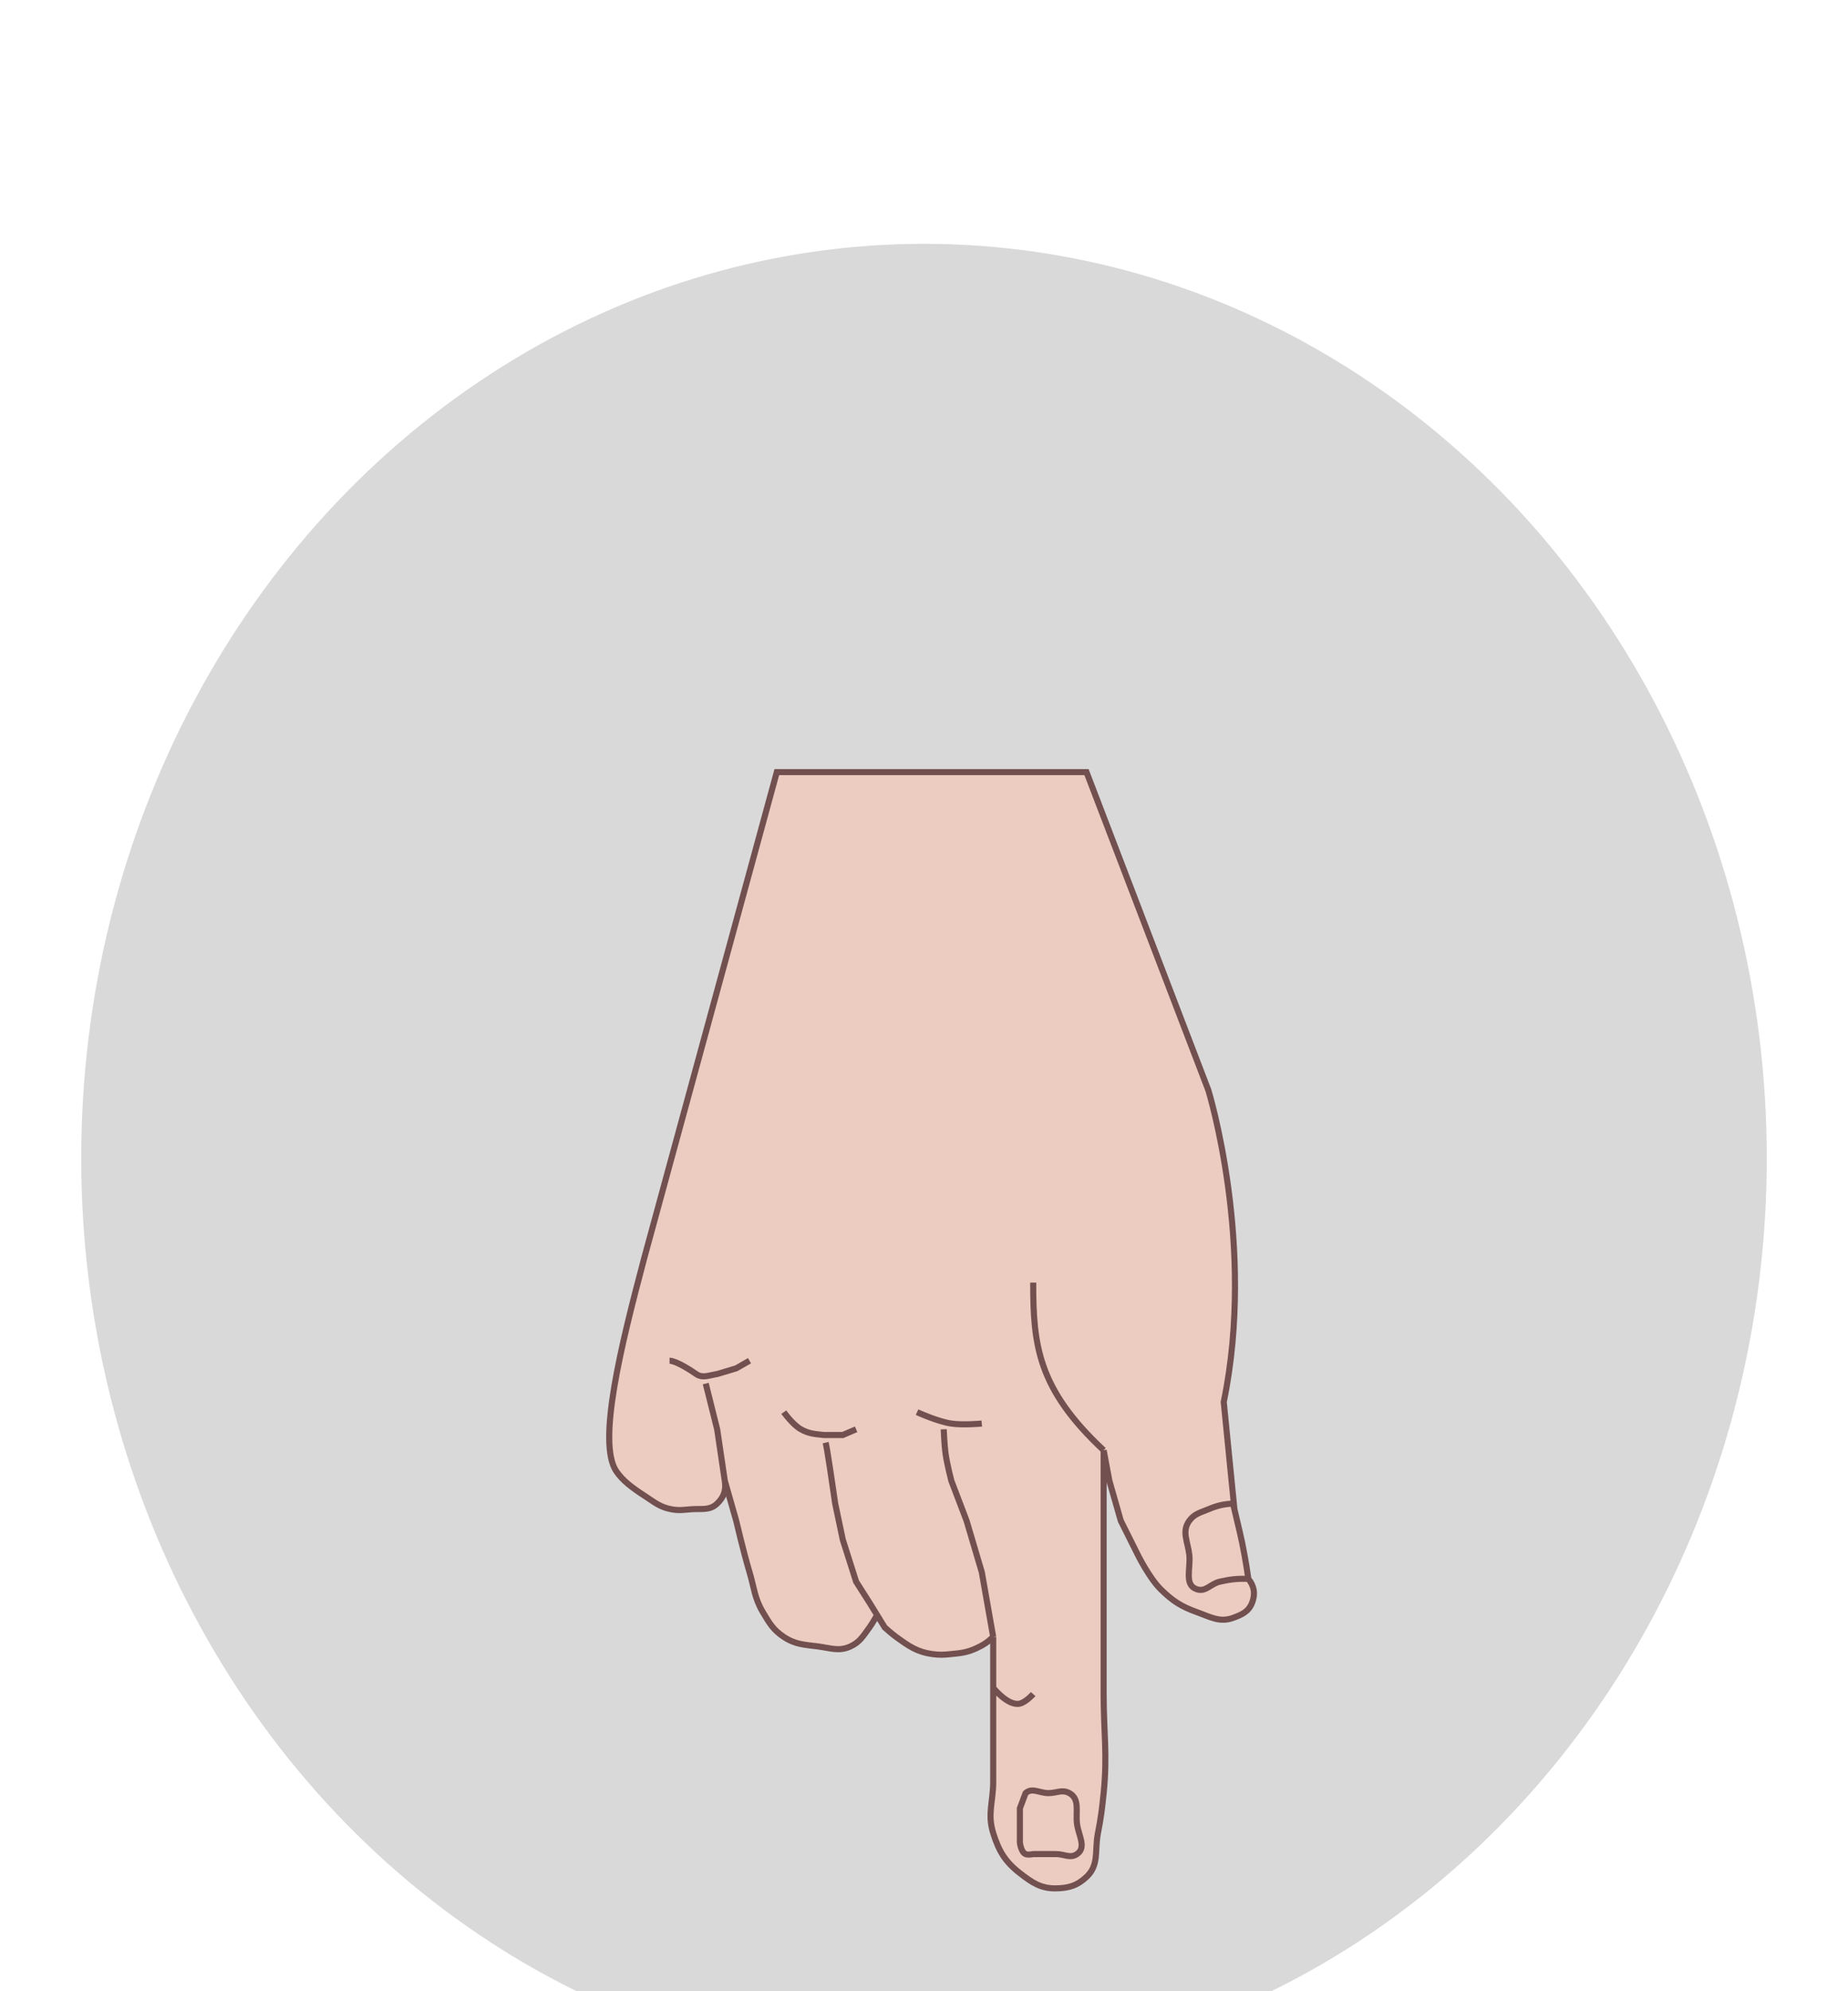 <svg width="91" height="98" viewBox="0 0 91 98" fill="none" xmlns="http://www.w3.org/2000/svg">
<g filter="url(#filter0_dd_144_94)">
<g filter="url(#filter1_d_144_94)">
<ellipse cx="45.5" cy="45" rx="41.5" ry="45" fill="#D9D9D9"/>
</g>
<g filter="url(#filter2_dd_144_94)">
<g filter="url(#filter3_d_144_94)">
<path d="M61.658 58.875C61.491 59.313 61.162 59.465 60.721 59.625C60.059 59.865 59.603 59.581 58.94 59.344C58.165 59.066 57.745 58.796 57.158 58.219C56.594 57.663 56.033 56.531 56.033 56.531L55.19 54.844L54.627 52.875L54.346 51.375V54.844V58.875V63.375C54.346 65.279 54.538 66.356 54.346 68.25C54.268 69.023 54.215 69.457 54.065 70.219C53.896 71.073 54.137 71.78 53.502 72.375C53.045 72.803 52.628 72.927 52.002 72.938C51.248 72.951 50.817 72.65 50.221 72.188C49.491 71.621 49.185 71.1 48.908 70.219C48.612 69.276 48.908 68.676 48.908 67.688V63.844V63.069V60.562C48.618 60.832 48.425 60.961 48.065 61.125C47.62 61.327 47.332 61.359 46.846 61.406C46.481 61.442 46.271 61.458 45.908 61.406C45.146 61.298 44.751 61.014 44.127 60.562C43.895 60.395 43.565 60.094 43.565 60.094L43.19 59.484C43.19 59.484 42.98 59.868 42.815 60.094C42.508 60.511 42.348 60.815 41.877 61.031C41.312 61.291 40.901 61.111 40.283 61.031C39.605 60.943 39.166 60.94 38.596 60.562C38.076 60.219 37.884 59.879 37.565 59.344C37.15 58.647 37.141 58.151 36.908 57.375C36.615 56.397 36.252 54.844 36.252 54.844L35.69 52.875C35.764 53.332 35.649 53.679 35.315 54C34.937 54.363 34.524 54.236 34.002 54.281C33.637 54.313 33.425 54.347 33.065 54.281C32.501 54.179 32.233 53.936 31.752 53.625C31.142 53.23 30.66 52.875 30.346 52.406C29.403 51 30.56 46.288 31.752 41.812L38.252 18H53.502L59.502 33.656C59.502 33.656 61.854 41.281 60.26 49L60.785 54.281C60.973 55.101 61.122 55.633 61.283 56.531C61.365 56.987 61.406 57.244 61.471 57.703C61.763 58.063 61.824 58.442 61.658 58.875Z" fill="#ECCCC0"/>
<path d="M54.346 51.375L54.627 52.875L55.19 54.844L56.033 56.531C56.033 56.531 56.594 57.663 57.158 58.219C57.745 58.796 58.165 59.066 58.94 59.344C59.603 59.581 60.059 59.865 60.721 59.625C61.162 59.465 61.491 59.313 61.658 58.875C61.824 58.442 61.763 58.063 61.471 57.703M54.346 51.375V54.844V58.875C54.346 58.875 54.346 61.618 54.346 63.375C54.346 65.279 54.538 66.356 54.346 68.25C54.268 69.023 54.215 69.457 54.065 70.219C53.896 71.073 54.137 71.78 53.502 72.375C53.045 72.803 52.628 72.927 52.002 72.938C51.248 72.951 50.817 72.65 50.221 72.188C49.491 71.621 49.185 71.1 48.908 70.219C48.612 69.276 48.908 68.676 48.908 67.688C48.908 66.186 48.908 63.844 48.908 63.844C48.908 63.844 48.908 63.529 48.908 63.069M54.346 51.375C51.096 48.344 50.877 46.188 50.877 43.125M48.908 60.562C48.689 59.318 48.346 57.375 48.346 57.375L47.596 54.844L46.846 52.875C46.846 52.875 46.638 52.081 46.565 51.562C46.498 51.09 46.471 50.344 46.471 50.344M48.908 60.562C48.618 60.832 48.425 60.961 48.065 61.125C47.62 61.327 47.332 61.359 46.846 61.406C46.481 61.442 46.271 61.458 45.908 61.406C45.146 61.298 44.751 61.014 44.127 60.562C43.895 60.395 43.565 60.094 43.565 60.094L43.19 59.484M48.908 60.562C48.908 61.336 48.908 62.37 48.908 63.069M40.658 51C40.733 51.3 41.002 53.125 41.127 54L41.502 55.781L42.158 57.844L42.815 58.875L43.19 59.484M32.971 46.969C33.271 46.969 33.971 47.406 34.283 47.625C34.596 47.844 34.916 47.685 35.315 47.625L36.252 47.344L36.908 46.969M38.596 49.5C38.596 49.5 39.033 50.116 39.44 50.344C39.835 50.565 40.114 50.575 40.565 50.625H41.502L42.158 50.344M45.158 49.5C45.158 49.5 46.159 49.961 46.846 50.062C47.425 50.148 48.346 50.062 48.346 50.062M34.752 48.094L35.315 50.344C35.315 50.344 35.543 51.886 35.69 52.875M35.69 52.875C35.909 53.644 36.252 54.844 36.252 54.844C36.252 54.844 36.615 56.397 36.908 57.375C37.141 58.151 37.15 58.647 37.565 59.344C37.884 59.879 38.076 60.219 38.596 60.562C39.166 60.94 39.605 60.943 40.283 61.031C40.901 61.111 41.312 61.291 41.877 61.031C42.348 60.815 42.508 60.511 42.815 60.094C42.98 59.868 43.19 59.484 43.19 59.484M35.69 52.875C35.764 53.332 35.649 53.679 35.315 54C34.937 54.363 34.524 54.236 34.002 54.281C33.637 54.313 33.425 54.347 33.065 54.281C32.501 54.179 32.233 53.936 31.752 53.625C31.142 53.23 30.66 52.875 30.346 52.406C29.403 51 30.56 46.288 31.752 41.812L38.252 18H53.502L59.502 33.656C59.502 33.656 61.854 41.281 60.26 49L60.785 54.281M61.471 57.703C61.406 57.244 61.365 56.987 61.283 56.531C61.122 55.633 60.973 55.101 60.785 54.281M61.471 57.703C60.919 57.691 60.603 57.723 60.065 57.844C59.613 57.945 59.38 58.361 58.94 58.219C58.297 58.012 58.637 57.202 58.565 56.531C58.494 55.876 58.173 55.374 58.565 54.844C58.818 54.5 59.108 54.445 59.502 54.281C59.953 54.094 60.233 54.029 60.721 54C60.743 54.098 60.764 54.191 60.785 54.281M50.877 63.375C50.877 63.375 50.527 63.769 50.221 63.844C49.643 63.986 48.908 63.069 48.908 63.069M50.877 71.25C50.877 71.25 51.563 71.25 52.002 71.25C52.405 71.25 52.702 71.478 53.033 71.25C53.516 70.918 53.104 70.332 53.033 69.75C52.961 69.151 53.186 68.544 52.658 68.25C52.306 68.054 52.03 68.25 51.627 68.25C51.188 68.25 50.832 67.96 50.502 68.25L50.221 69C50.221 69 50.221 69.457 50.221 69.75C50.221 70.116 50.221 70.688 50.221 70.688C50.221 70.688 50.276 71.155 50.502 71.25C50.637 71.307 50.877 71.25 50.877 71.25Z" stroke="#725050" stroke-width="0.3"/>
</g>
</g>
</g>
<defs>
<filter id="filter0_dd_144_94" x="0" y="0" width="91" height="98" filterUnits="userSpaceOnUse" color-interpolation-filters="sRGB">
<feFlood flood-opacity="0" result="BackgroundImageFix"/>
<feColorMatrix in="SourceAlpha" type="matrix" values="0 0 0 0 0 0 0 0 0 0 0 0 0 0 0 0 0 0 127 0" result="hardAlpha"/>
<feOffset dy="4"/>
<feGaussianBlur stdDeviation="2"/>
<feComposite in2="hardAlpha" operator="out"/>
<feColorMatrix type="matrix" values="0 0 0 0 0 0 0 0 0 0 0 0 0 0 0 0 0 0 0.25 0"/>
<feBlend mode="normal" in2="BackgroundImageFix" result="effect1_dropShadow_144_94"/>
<feColorMatrix in="SourceAlpha" type="matrix" values="0 0 0 0 0 0 0 0 0 0 0 0 0 0 0 0 0 0 127 0" result="hardAlpha"/>
<feOffset dy="4"/>
<feGaussianBlur stdDeviation="2"/>
<feComposite in2="hardAlpha" operator="out"/>
<feColorMatrix type="matrix" values="0 0 0 0 0 0 0 0 0 0 0 0 0 0 0 0 0 0 0.25 0"/>
<feBlend mode="normal" in2="effect1_dropShadow_144_94" result="effect2_dropShadow_144_94"/>
<feBlend mode="normal" in="SourceGraphic" in2="effect2_dropShadow_144_94" result="shape"/>
</filter>
<filter id="filter1_d_144_94" x="0" y="0" width="91" height="98" filterUnits="userSpaceOnUse" color-interpolation-filters="sRGB">
<feFlood flood-opacity="0" result="BackgroundImageFix"/>
<feColorMatrix in="SourceAlpha" type="matrix" values="0 0 0 0 0 0 0 0 0 0 0 0 0 0 0 0 0 0 127 0" result="hardAlpha"/>
<feOffset dy="4"/>
<feGaussianBlur stdDeviation="2"/>
<feComposite in2="hardAlpha" operator="out"/>
<feColorMatrix type="matrix" values="0 0 0 0 0 0 0 0 0 0 0 0 0 0 0 0 0 0 0.25 0"/>
<feBlend mode="normal" in2="BackgroundImageFix" result="effect1_dropShadow_144_94"/>
<feBlend mode="normal" in="SourceGraphic" in2="effect1_dropShadow_144_94" result="shape"/>
</filter>
<filter id="filter2_dd_144_94" x="25.85" y="17.85" width="40.049" height="63.238" filterUnits="userSpaceOnUse" color-interpolation-filters="sRGB">
<feFlood flood-opacity="0" result="BackgroundImageFix"/>
<feColorMatrix in="SourceAlpha" type="matrix" values="0 0 0 0 0 0 0 0 0 0 0 0 0 0 0 0 0 0 127 0" result="hardAlpha"/>
<feOffset dy="4"/>
<feGaussianBlur stdDeviation="2"/>
<feComposite in2="hardAlpha" operator="out"/>
<feColorMatrix type="matrix" values="0 0 0 0 0 0 0 0 0 0 0 0 0 0 0 0 0 0 0.25 0"/>
<feBlend mode="normal" in2="BackgroundImageFix" result="effect1_dropShadow_144_94"/>
<feColorMatrix in="SourceAlpha" type="matrix" values="0 0 0 0 0 0 0 0 0 0 0 0 0 0 0 0 0 0 127 0" result="hardAlpha"/>
<feOffset dy="4"/>
<feGaussianBlur stdDeviation="2"/>
<feComposite in2="hardAlpha" operator="out"/>
<feColorMatrix type="matrix" values="0 0 0 0 0 0 0 0 0 0 0 0 0 0 0 0 0 0 0.25 0"/>
<feBlend mode="normal" in2="effect1_dropShadow_144_94" result="effect2_dropShadow_144_94"/>
<feBlend mode="normal" in="SourceGraphic" in2="effect2_dropShadow_144_94" result="shape"/>
</filter>
<filter id="filter3_d_144_94" x="25.85" y="17.85" width="40.049" height="63.238" filterUnits="userSpaceOnUse" color-interpolation-filters="sRGB">
<feFlood flood-opacity="0" result="BackgroundImageFix"/>
<feColorMatrix in="SourceAlpha" type="matrix" values="0 0 0 0 0 0 0 0 0 0 0 0 0 0 0 0 0 0 127 0" result="hardAlpha"/>
<feOffset dy="4"/>
<feGaussianBlur stdDeviation="2"/>
<feComposite in2="hardAlpha" operator="out"/>
<feColorMatrix type="matrix" values="0 0 0 0 0 0 0 0 0 0 0 0 0 0 0 0 0 0 0.25 0"/>
<feBlend mode="normal" in2="BackgroundImageFix" result="effect1_dropShadow_144_94"/>
<feBlend mode="normal" in="SourceGraphic" in2="effect1_dropShadow_144_94" result="shape"/>
</filter>
</defs>
</svg>
